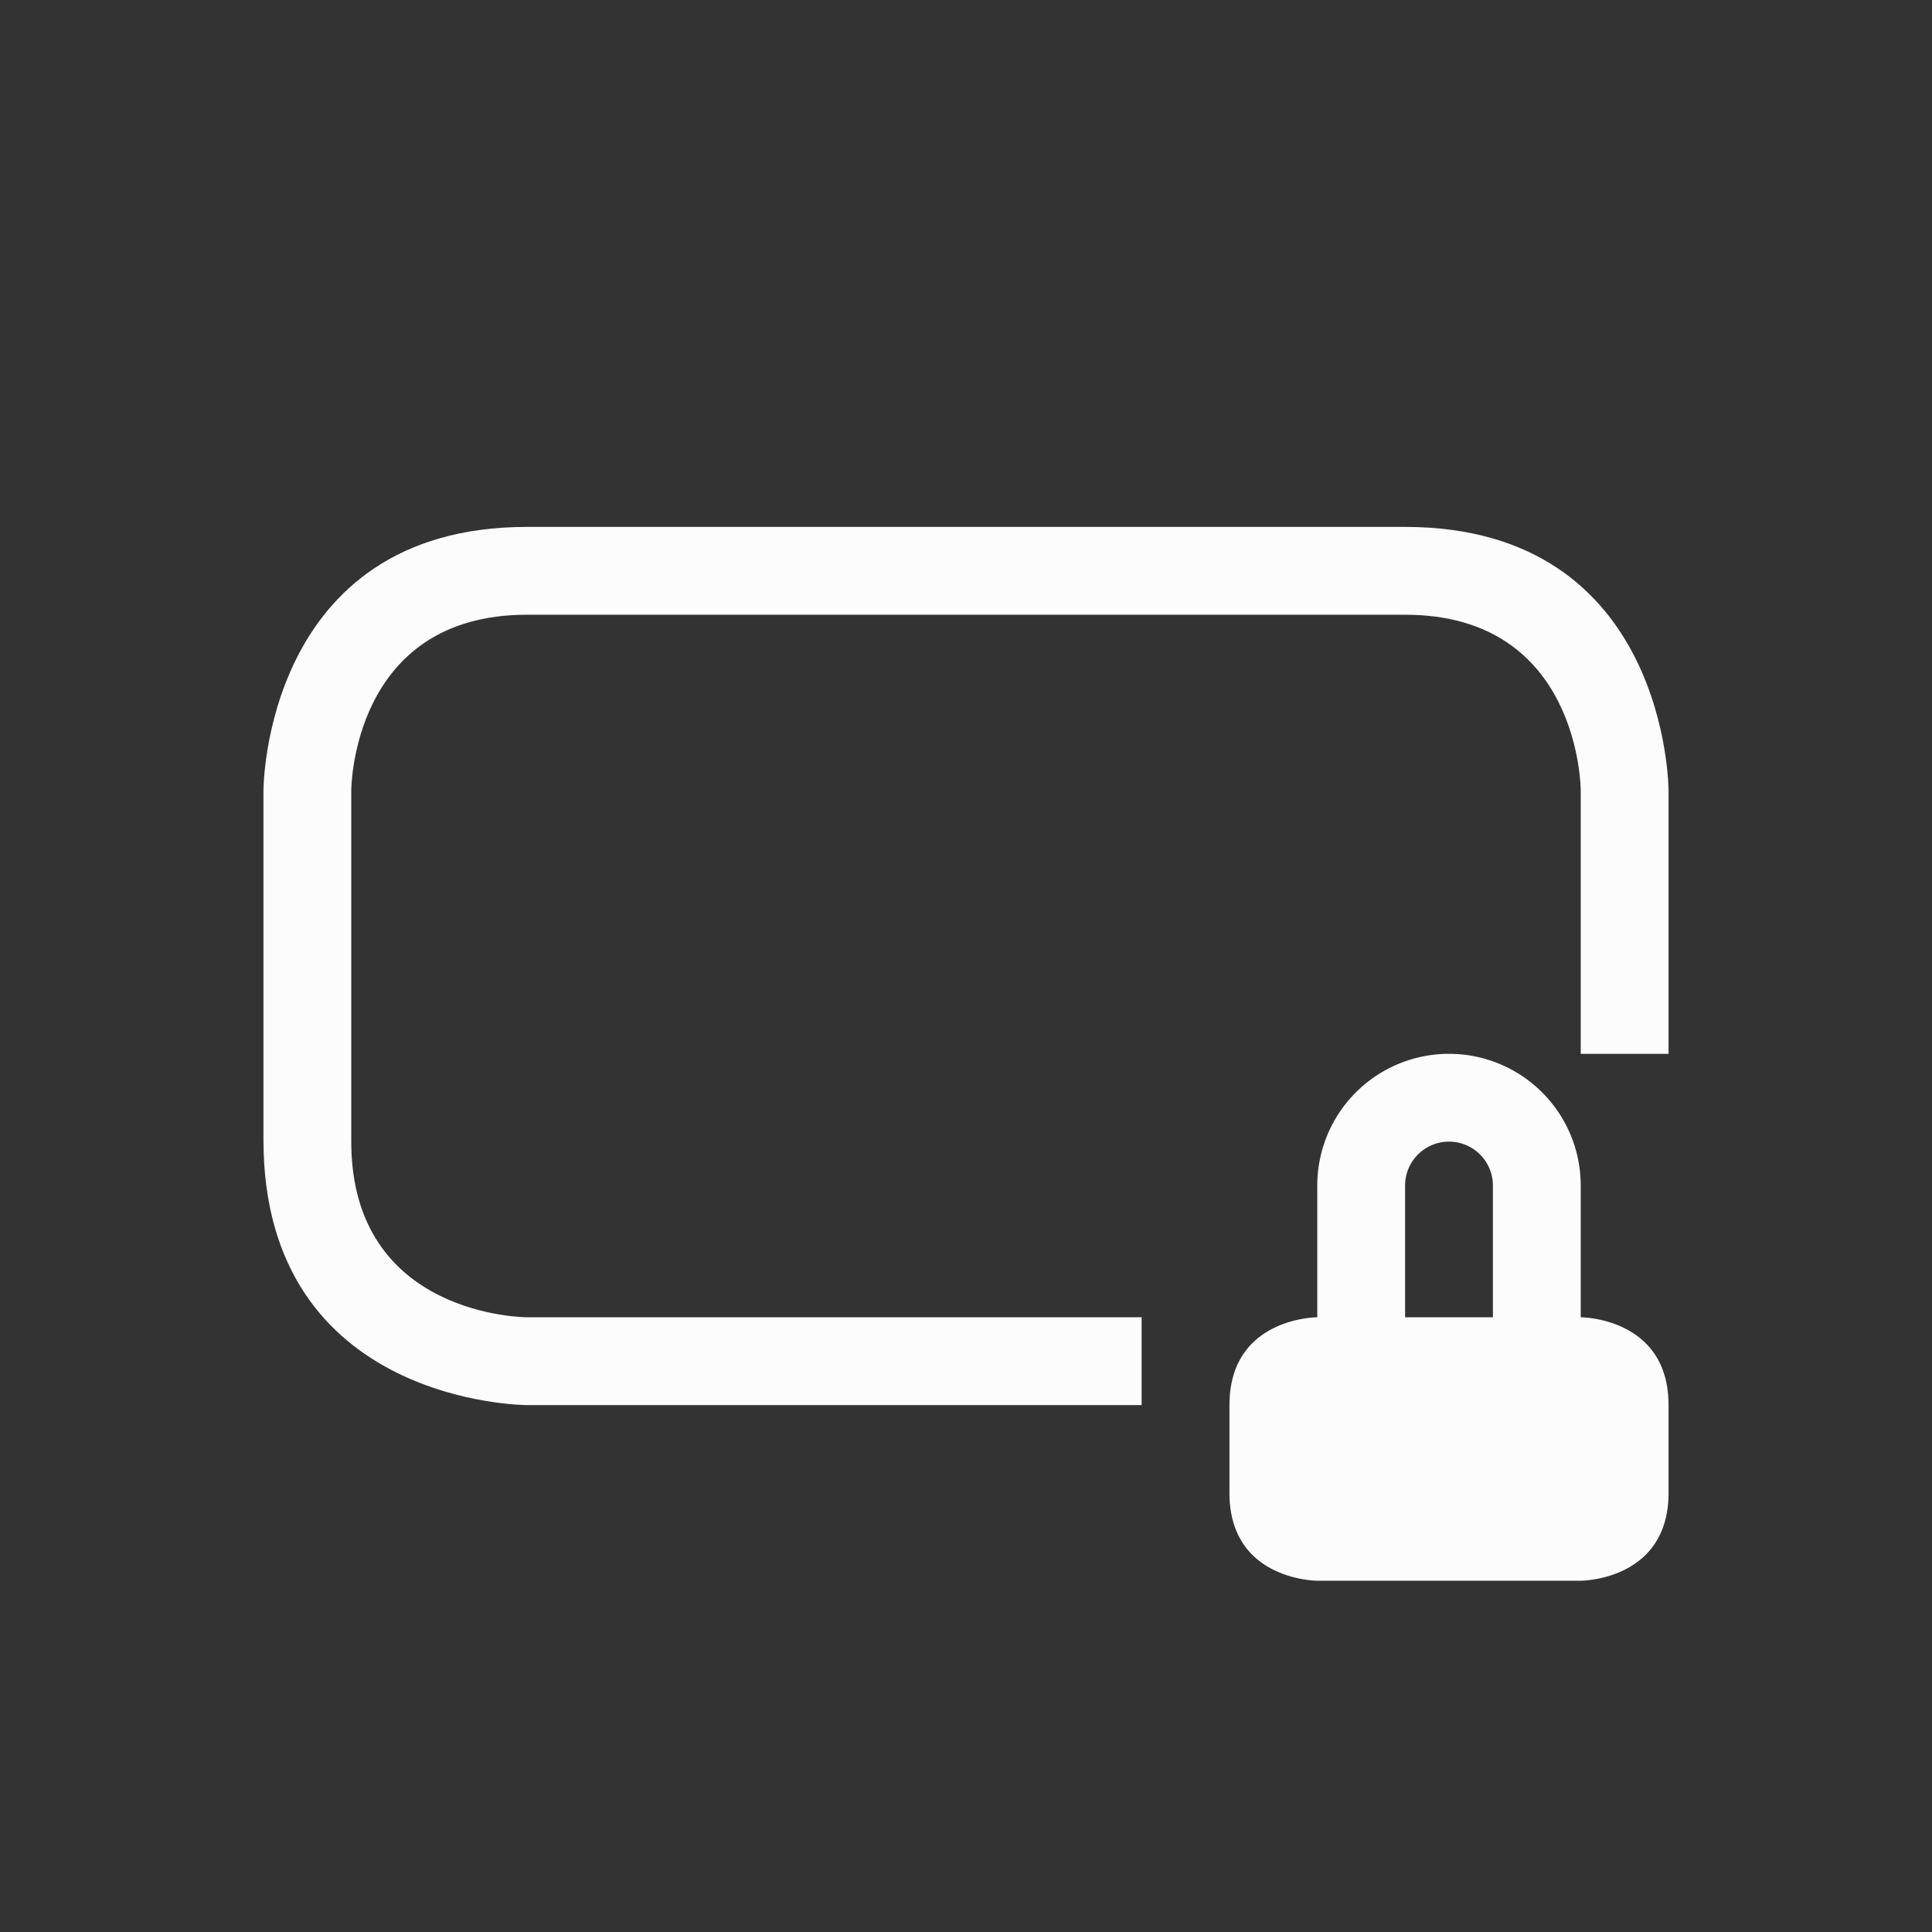 <svg xmlns="http://www.w3.org/2000/svg" viewBox="0 0 22 22"><rect x="0" y="0" width="22" height="22" fill="#333333" stroke="none"/><g fill="currentColor" style="color:#fcfcfc"><path fill-rule="evenodd" d="M16.5 12a1.5 1.5 0 0 0-1.5 1.5V15s-1 0-1 1v1c0 1 1 1 1 1h3s1 0 1-1v-1c0-1-1-1-1-1v-1.5a1.5 1.5 0 0 0-1.5-1.5m0 1a.5.5 0 0 1 .5.5V15h-1v-1.5a.5.5 0 0 1 .5-.5"/><path d="M3 9v3.978C3 16 6 16 6 16h7v-1H6s-2 0-2-2V9s0-2 2-2h10c2 0 2 2 2 2v3h1V9s0-3-3-3H6C3 6 3 9 3 9"/></g></svg>